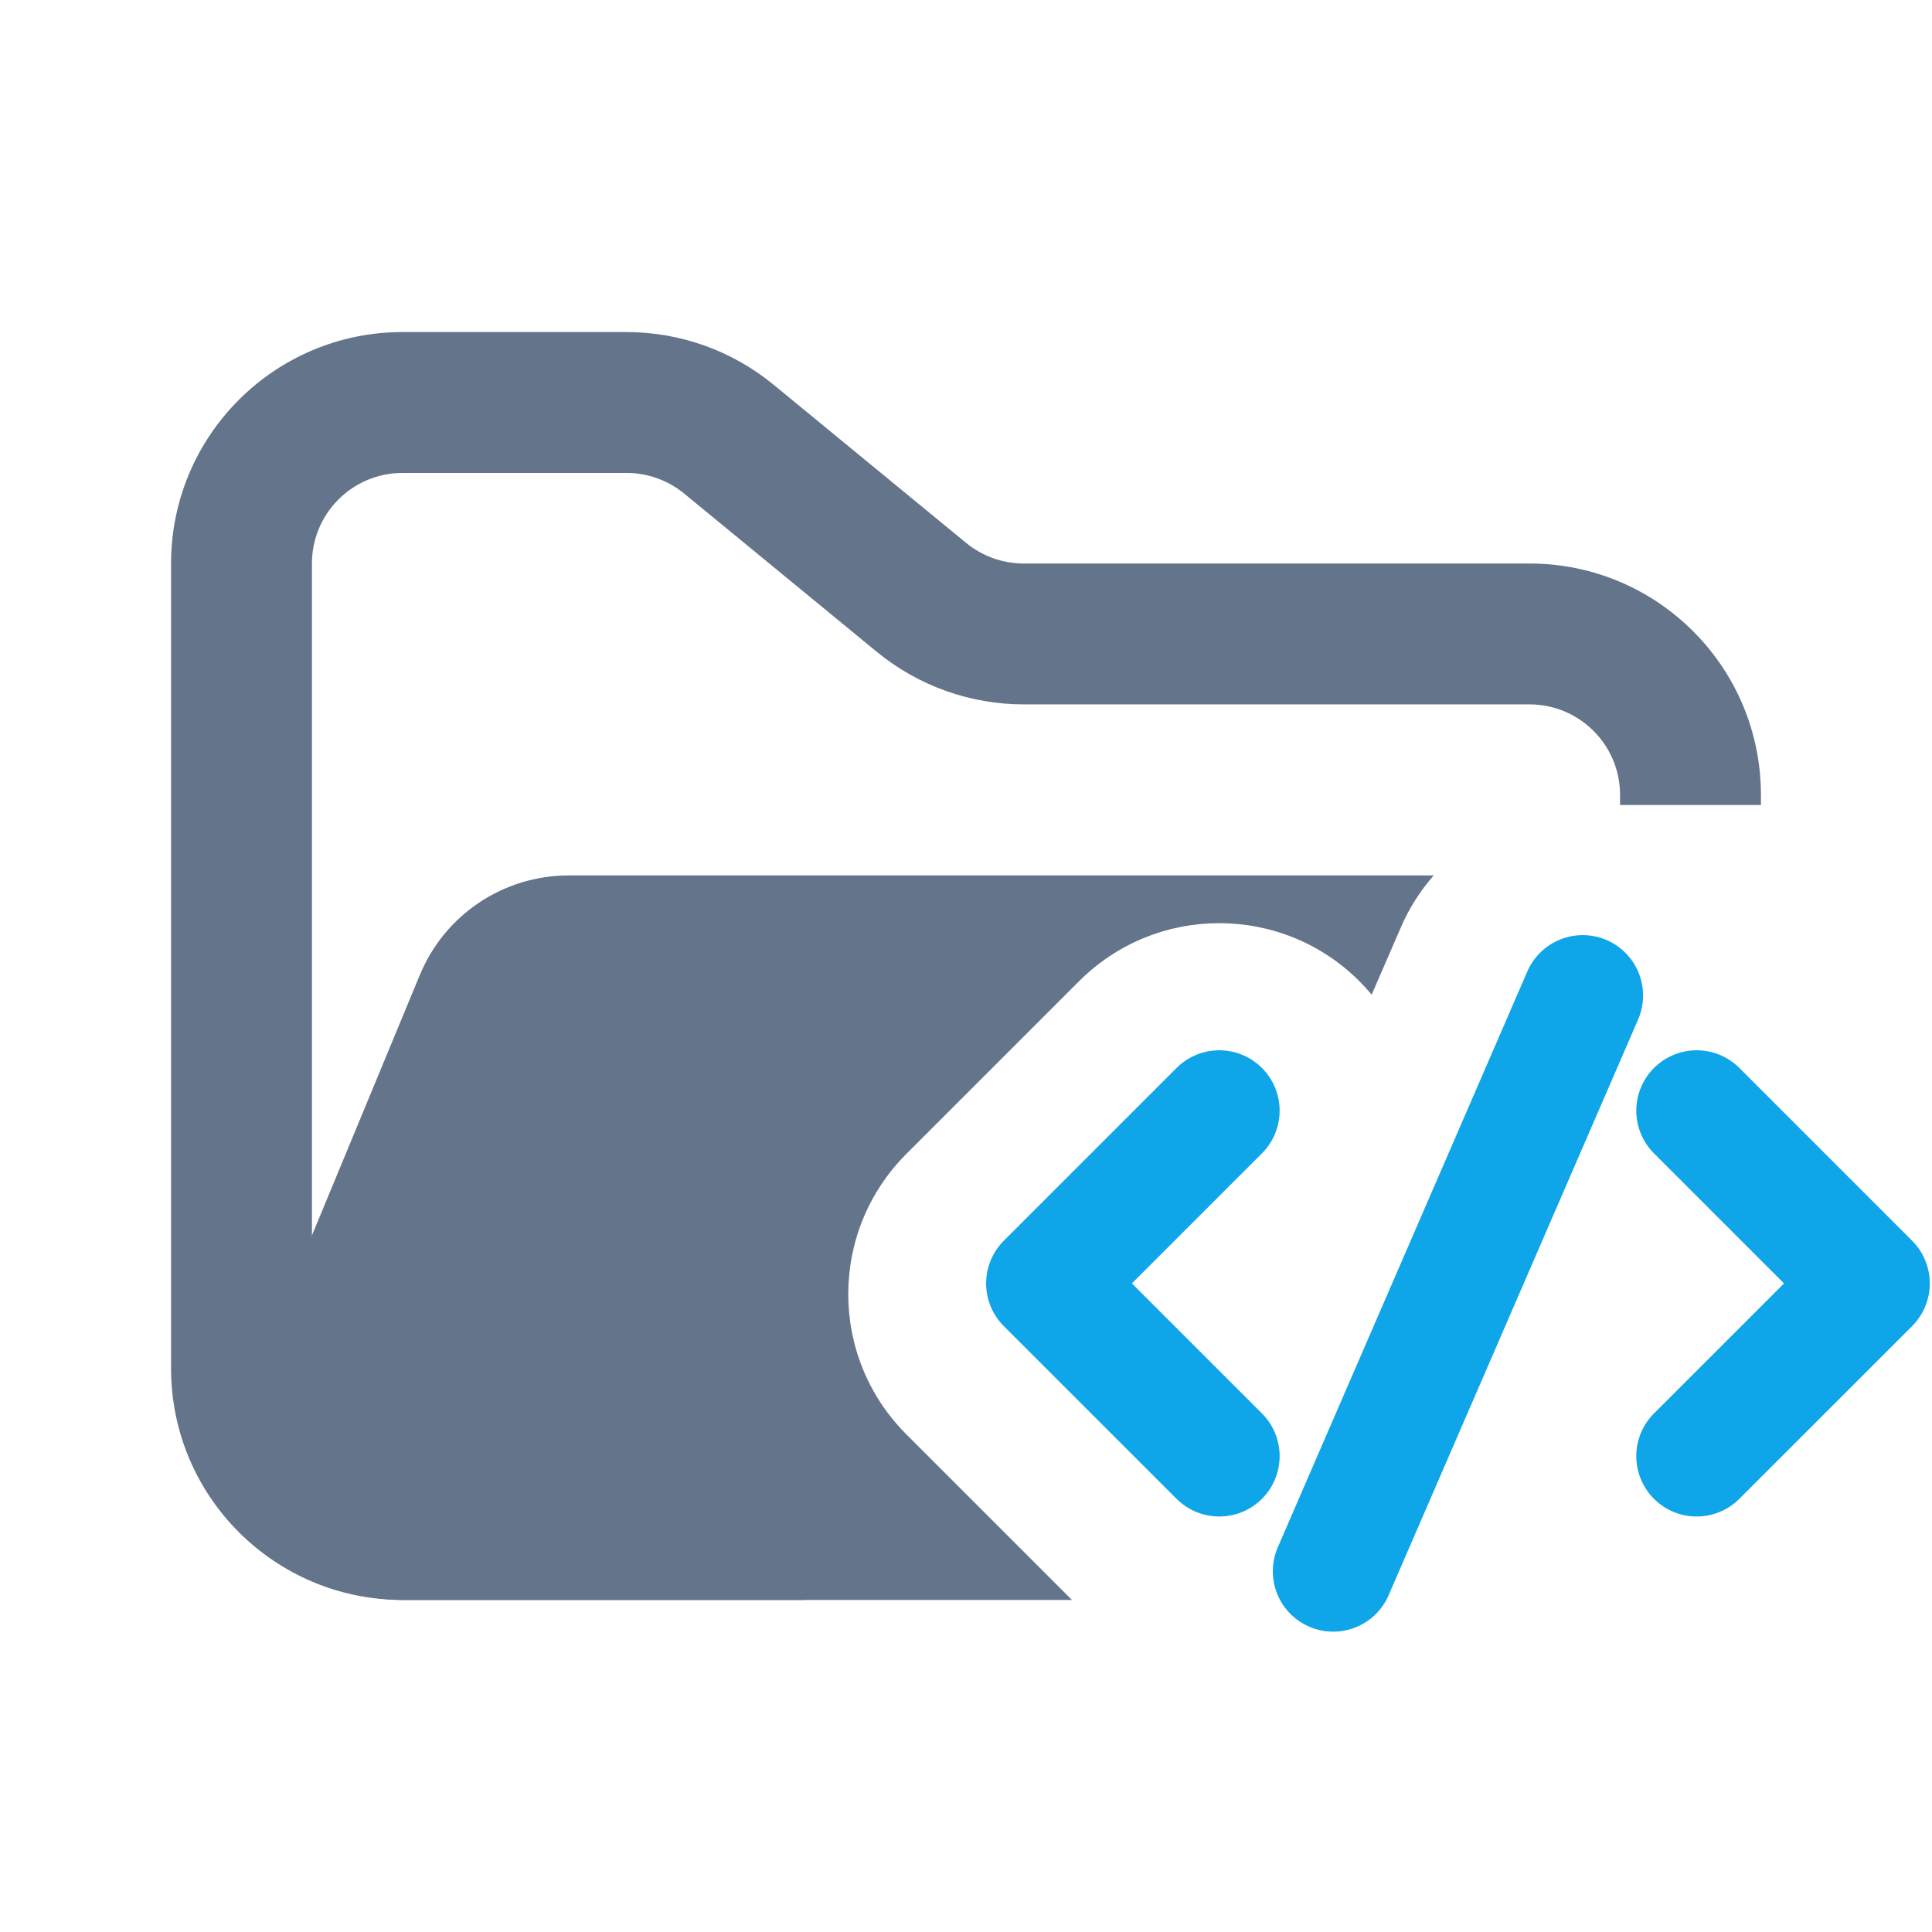 <svg width="48" height="48" viewBox="0 0 48 48" fill="none" xmlns="http://www.w3.org/2000/svg">
<path fill-rule="evenodd" clip-rule="evenodd" d="M10 8.25C6.824 8.25 4.25 10.824 4.25 14V34C4.25 37.176 6.824 39.75 10 39.75H20V36.25H10C8.757 36.25 7.75 35.243 7.75 34V14C7.75 12.757 8.757 11.75 10 11.75H15.568C16.089 11.75 16.593 11.931 16.996 12.261L21.782 16.193C22.811 17.038 24.101 17.5 25.432 17.5H38C39.243 17.5 40.25 18.507 40.25 19.75V20H43.75V19.75C43.75 16.574 41.176 14 38 14H25.432C24.911 14 24.407 13.819 24.004 13.489L19.218 9.557C18.189 8.712 16.899 8.25 15.568 8.25H10Z" fill="#64748B"/>
<path fill-rule="evenodd" clip-rule="evenodd" d="M34.079 24.712L34.803 23.042C35.012 22.558 35.29 22.126 35.62 21.75L21.704 21.75H15.182L14.127 21.75C12.509 21.75 11.051 22.725 10.432 24.22L6.29 34.219C5.2 36.853 7.135 39.75 9.986 39.75H26.632L22.517 35.635C20.594 33.712 20.594 30.593 22.517 28.67L26.809 24.378C28.732 22.455 31.851 22.455 33.774 24.378C33.882 24.486 33.983 24.598 34.079 24.712Z" fill="#64748B"/>
<path d="M30.292 27.594L26 31.886L30.292 36.177" stroke="#0EA5E9" stroke-width="3" stroke-linecap="round" stroke-linejoin="round"/>
<path d="M42.153 27.594L46.445 31.886L42.153 36.177" stroke="#0EA5E9" stroke-width="3" stroke-linecap="round" stroke-linejoin="round"/>
<path d="M33.123 39.038L39.322 24.733" stroke="#0EA5E9" stroke-width="3" stroke-linecap="round" stroke-linejoin="round"/>
</svg>
